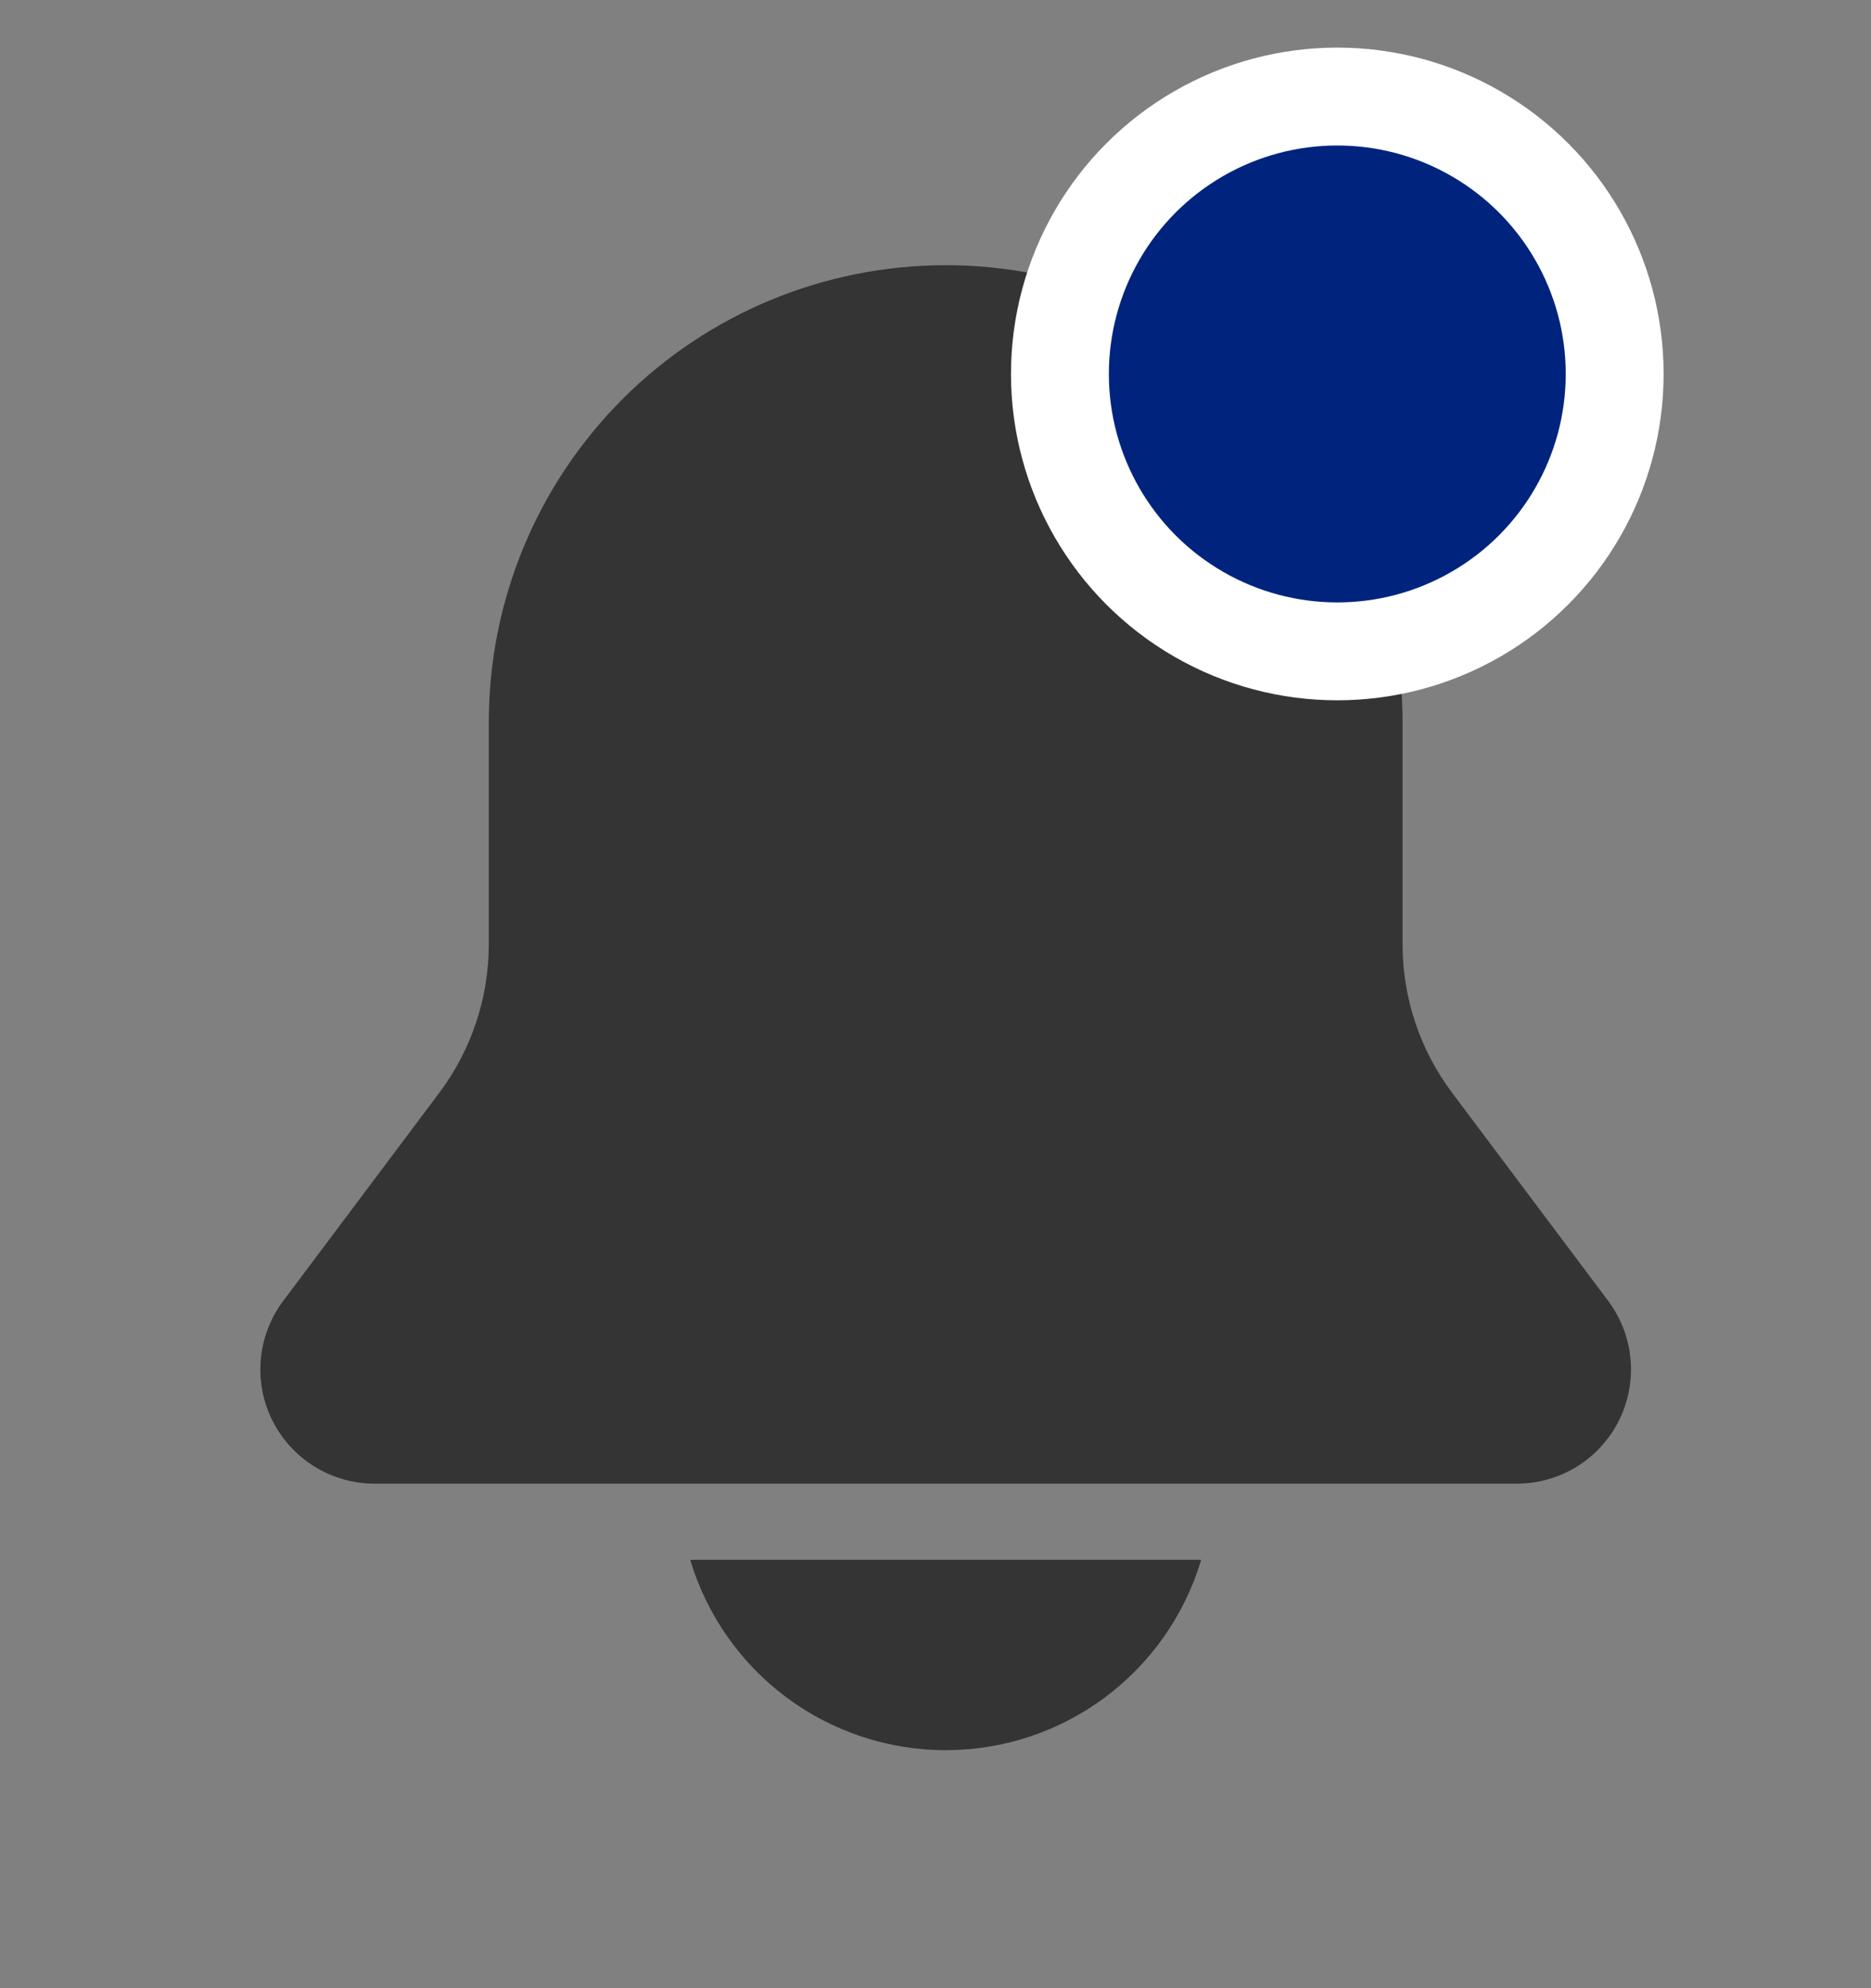 <svg width="32" height="34" viewBox="0 0 32 34" fill="none" xmlns="http://www.w3.org/2000/svg">
<rect x="0" y="0" width="32" height="34" fill="#808080" stroke="none"/>
<path d="M8.36 12.349C8.36 10.276 9.183 8.289 10.649 6.823C12.114 5.358 14.102 4.535 16.174 4.535C18.247 4.535 20.234 5.358 21.7 6.823C23.165 8.289 23.988 10.276 23.988 12.349V16.148C23.988 17.063 24.285 17.954 24.835 18.687L27.505 22.247C27.722 22.537 27.855 22.882 27.887 23.243C27.92 23.605 27.851 23.968 27.689 24.292C27.527 24.617 27.277 24.89 26.969 25.081C26.66 25.271 26.305 25.372 25.942 25.372H6.407C6.044 25.372 5.688 25.271 5.38 25.081C5.071 24.89 4.822 24.617 4.659 24.292C4.497 23.968 4.428 23.605 4.461 23.243C4.494 22.882 4.626 22.537 4.844 22.247L7.514 18.687C8.063 17.955 8.36 17.064 8.36 16.148V12.349ZM16.174 29.93C15.193 29.93 14.237 29.613 13.45 29.027C12.663 28.44 12.086 27.615 11.805 26.675H20.544C20.263 27.615 19.686 28.44 18.899 29.027C18.111 29.613 17.156 29.93 16.174 29.93Z" fill="#343434"/>
<circle cx="22.872" cy="6.395" r="4.744" fill="#00247D" stroke="white" stroke-width="1.674"/>
</svg>
